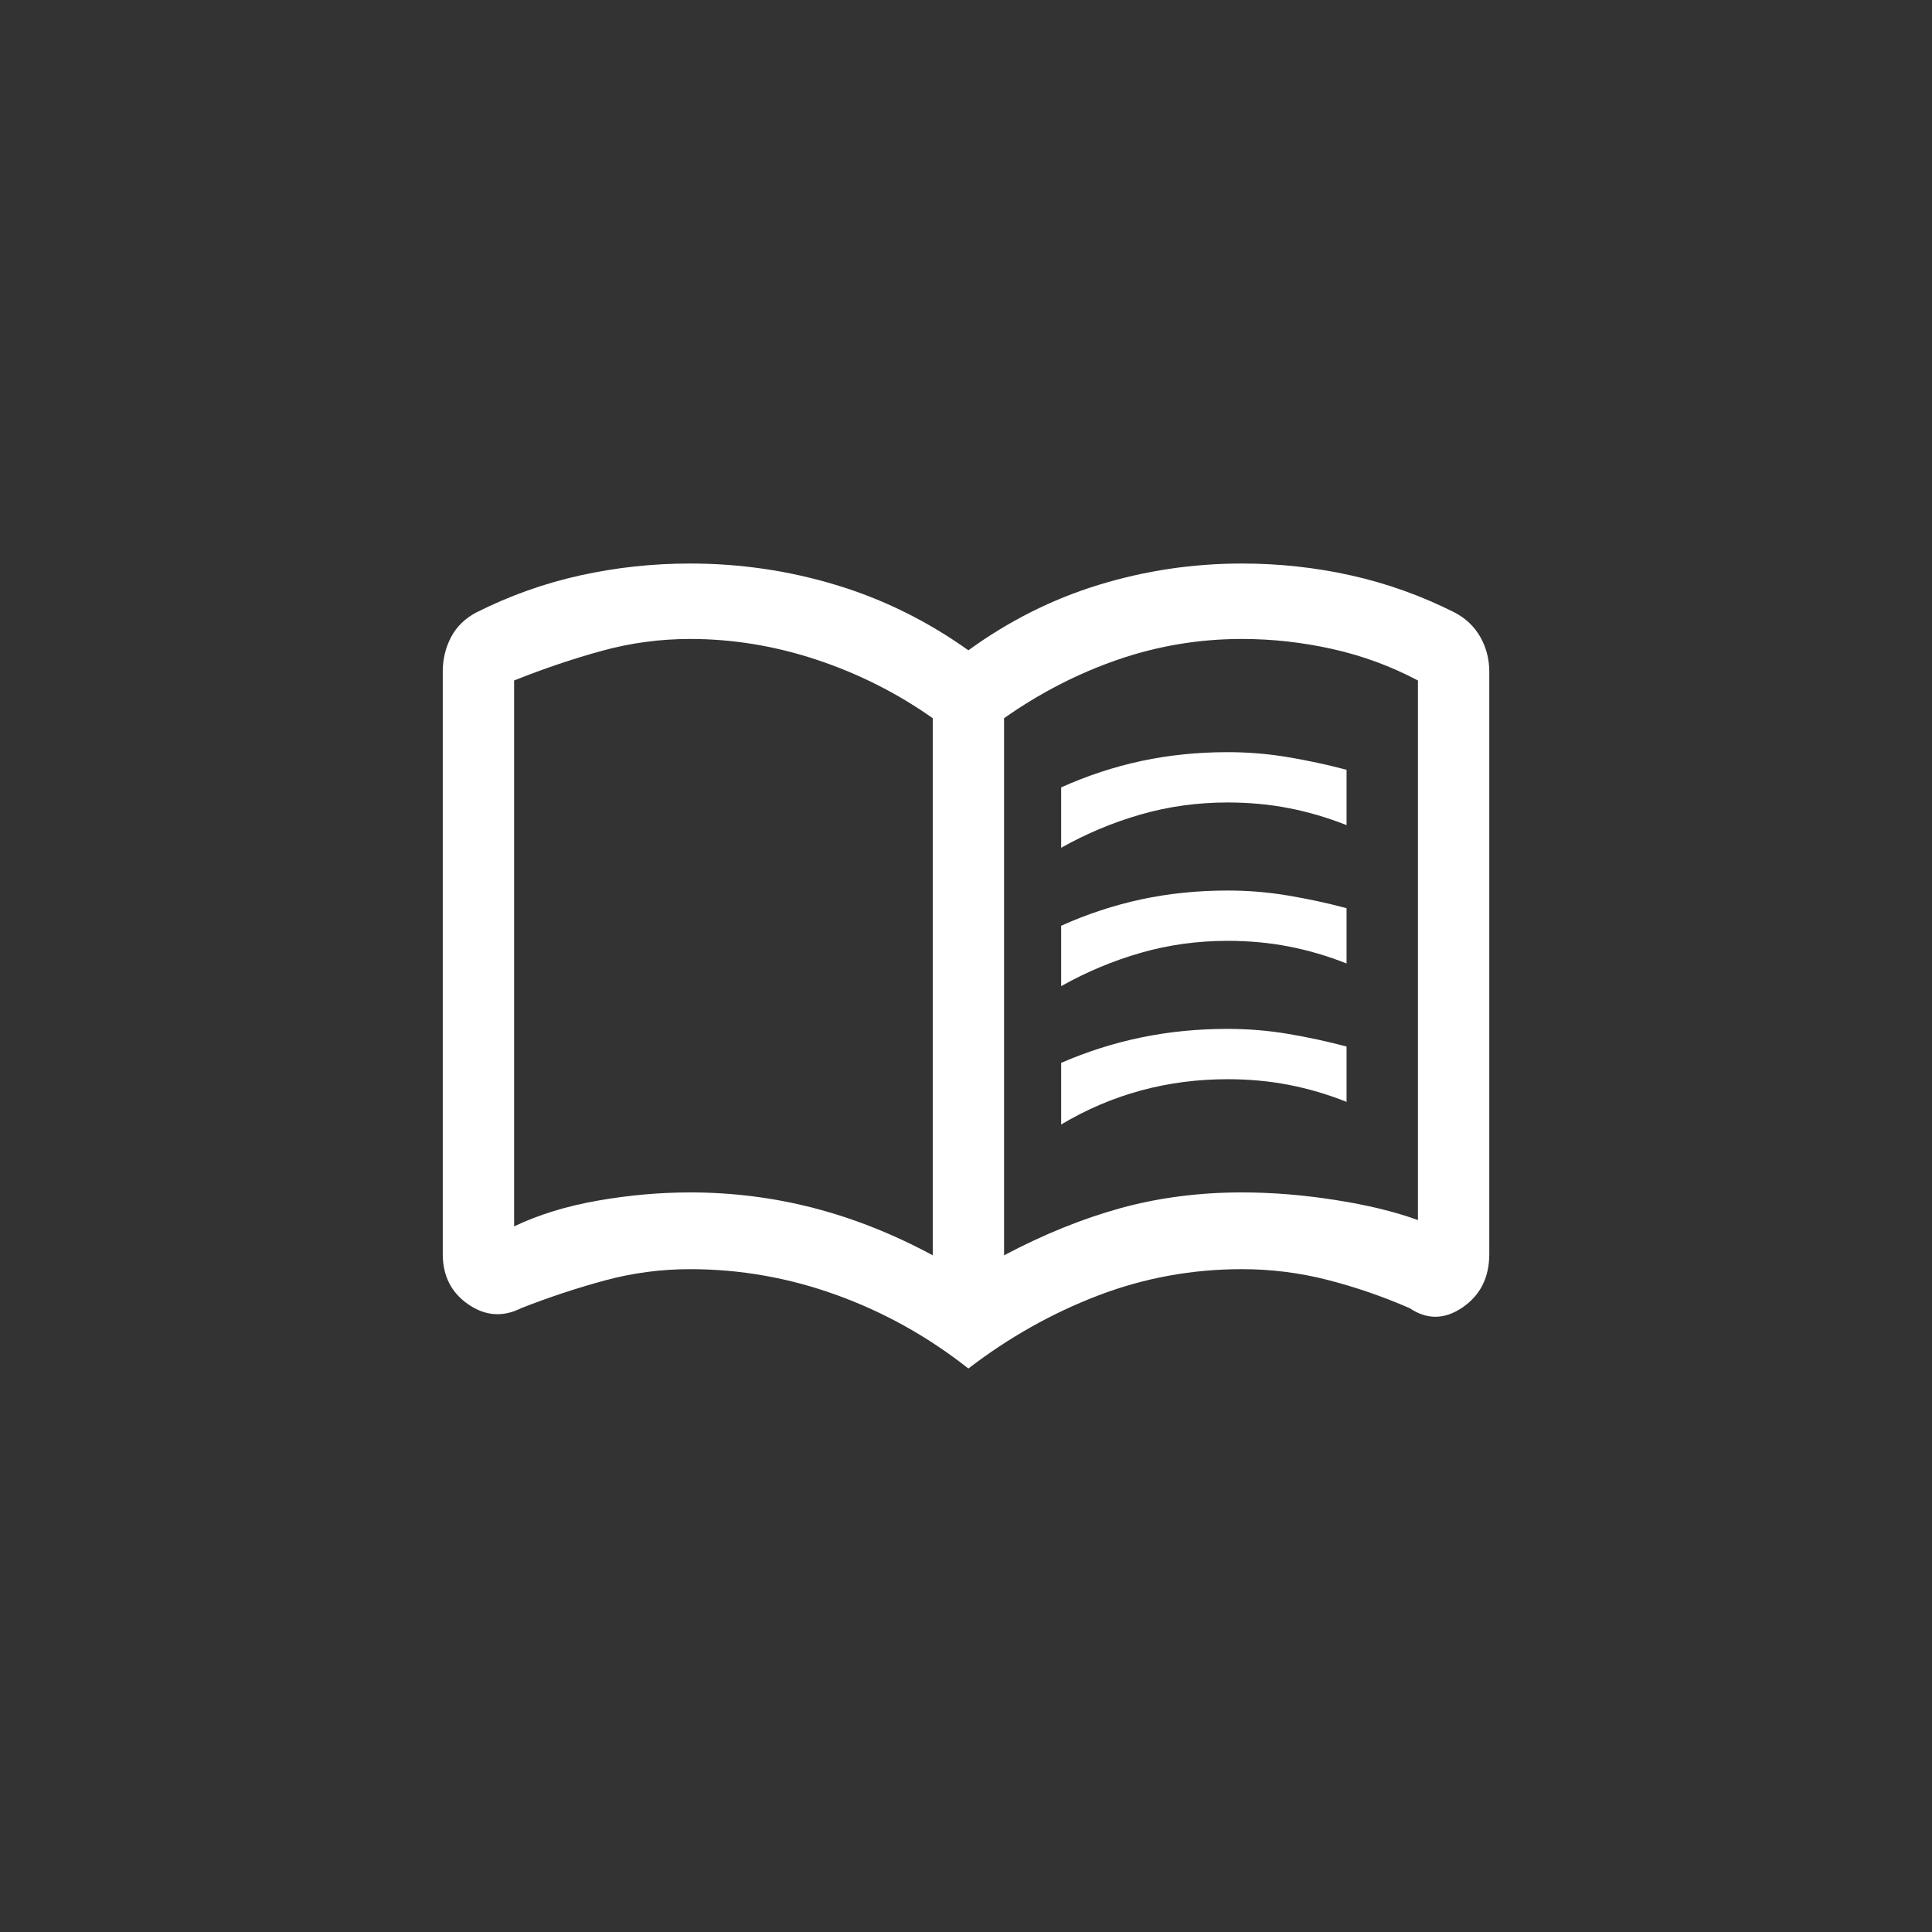 <svg width="47" height="47" viewBox="0 0 47 47" fill="none" xmlns="http://www.w3.org/2000/svg">
<rect x="0" y="0" width="47" height="47" fill="#333333" stroke="none"/>
<g id="Menu/Welcomekit">
<path id="Vector" d="M25.815 20.624V19.155C26.451 18.869 27.102 18.655 27.768 18.512C28.433 18.37 29.132 18.298 29.865 18.298C30.367 18.298 30.858 18.339 31.341 18.421C31.823 18.502 32.295 18.604 32.758 18.727V20.073C32.295 19.89 31.828 19.752 31.355 19.66C30.883 19.568 30.386 19.522 29.865 19.522C29.132 19.522 28.428 19.619 27.753 19.813C27.078 20.007 26.432 20.277 25.815 20.624ZM25.815 27.356V25.856C26.451 25.581 27.102 25.374 27.768 25.237C28.433 25.099 29.132 25.03 29.865 25.03C30.367 25.03 30.858 25.071 31.341 25.152C31.823 25.234 32.295 25.336 32.758 25.459V26.805C32.295 26.621 31.828 26.484 31.355 26.392C30.883 26.3 30.386 26.254 29.865 26.254C29.132 26.254 28.428 26.346 27.753 26.529C27.078 26.713 26.432 26.988 25.815 27.356ZM25.815 23.99V22.521C26.451 22.235 27.102 22.021 27.768 21.878C28.433 21.736 29.132 21.664 29.865 21.664C30.367 21.664 30.858 21.705 31.341 21.787C31.823 21.868 32.295 21.97 32.758 22.093V23.439C32.295 23.255 31.828 23.118 31.355 23.026C30.883 22.934 30.386 22.888 29.865 22.888C29.132 22.888 28.428 22.985 27.753 23.179C27.078 23.373 26.432 23.643 25.815 23.99ZM16.789 29.008C17.822 29.008 18.828 29.136 19.806 29.39C20.784 29.645 21.746 30.028 22.691 30.538V17.472C21.823 16.86 20.881 16.386 19.866 16.049C18.852 15.713 17.826 15.544 16.789 15.544C16.056 15.544 15.338 15.641 14.634 15.835C13.93 16.029 13.221 16.269 12.507 16.554V29.834C13.105 29.549 13.785 29.34 14.547 29.207C15.309 29.074 16.056 29.008 16.789 29.008ZM24.426 30.538C25.391 30.028 26.336 29.645 27.262 29.39C28.187 29.136 29.171 29.008 30.212 29.008C30.945 29.008 31.702 29.069 32.483 29.192C33.264 29.314 33.935 29.477 34.494 29.681V16.554C33.838 16.207 33.146 15.952 32.416 15.789C31.687 15.626 30.952 15.544 30.212 15.544C29.171 15.544 28.163 15.713 27.189 16.049C26.215 16.386 25.294 16.86 24.426 17.472V30.538ZM23.558 33.292C22.575 32.517 21.505 31.92 20.347 31.502C19.19 31.084 18.004 30.875 16.789 30.875C16.084 30.875 15.392 30.966 14.713 31.15C14.033 31.334 13.356 31.558 12.681 31.823C12.235 32.047 11.806 32.017 11.392 31.731C10.978 31.446 10.771 31.038 10.771 30.507V16.34C10.771 16.034 10.839 15.754 10.974 15.498C11.109 15.243 11.312 15.045 11.582 14.902C12.392 14.494 13.234 14.193 14.11 13.999C14.985 13.805 15.878 13.709 16.789 13.709C18.004 13.709 19.185 13.882 20.333 14.229C21.48 14.575 22.556 15.106 23.558 15.82C24.542 15.106 25.598 14.575 26.726 14.229C27.855 13.882 29.017 13.709 30.212 13.709C31.116 13.709 32.003 13.805 32.872 13.999C33.741 14.193 34.581 14.494 35.391 14.902C35.661 15.045 35.868 15.243 36.013 15.498C36.157 15.754 36.23 16.034 36.23 16.34V30.507C36.23 31.076 36.013 31.509 35.579 31.806C35.145 32.103 34.716 32.109 34.291 31.823C33.636 31.538 32.968 31.308 32.289 31.135C31.609 30.961 30.917 30.875 30.212 30.875C28.997 30.875 27.831 31.089 26.712 31.517C25.593 31.945 24.542 32.537 23.558 33.292Z" fill="white"/>
</g>
</svg>
